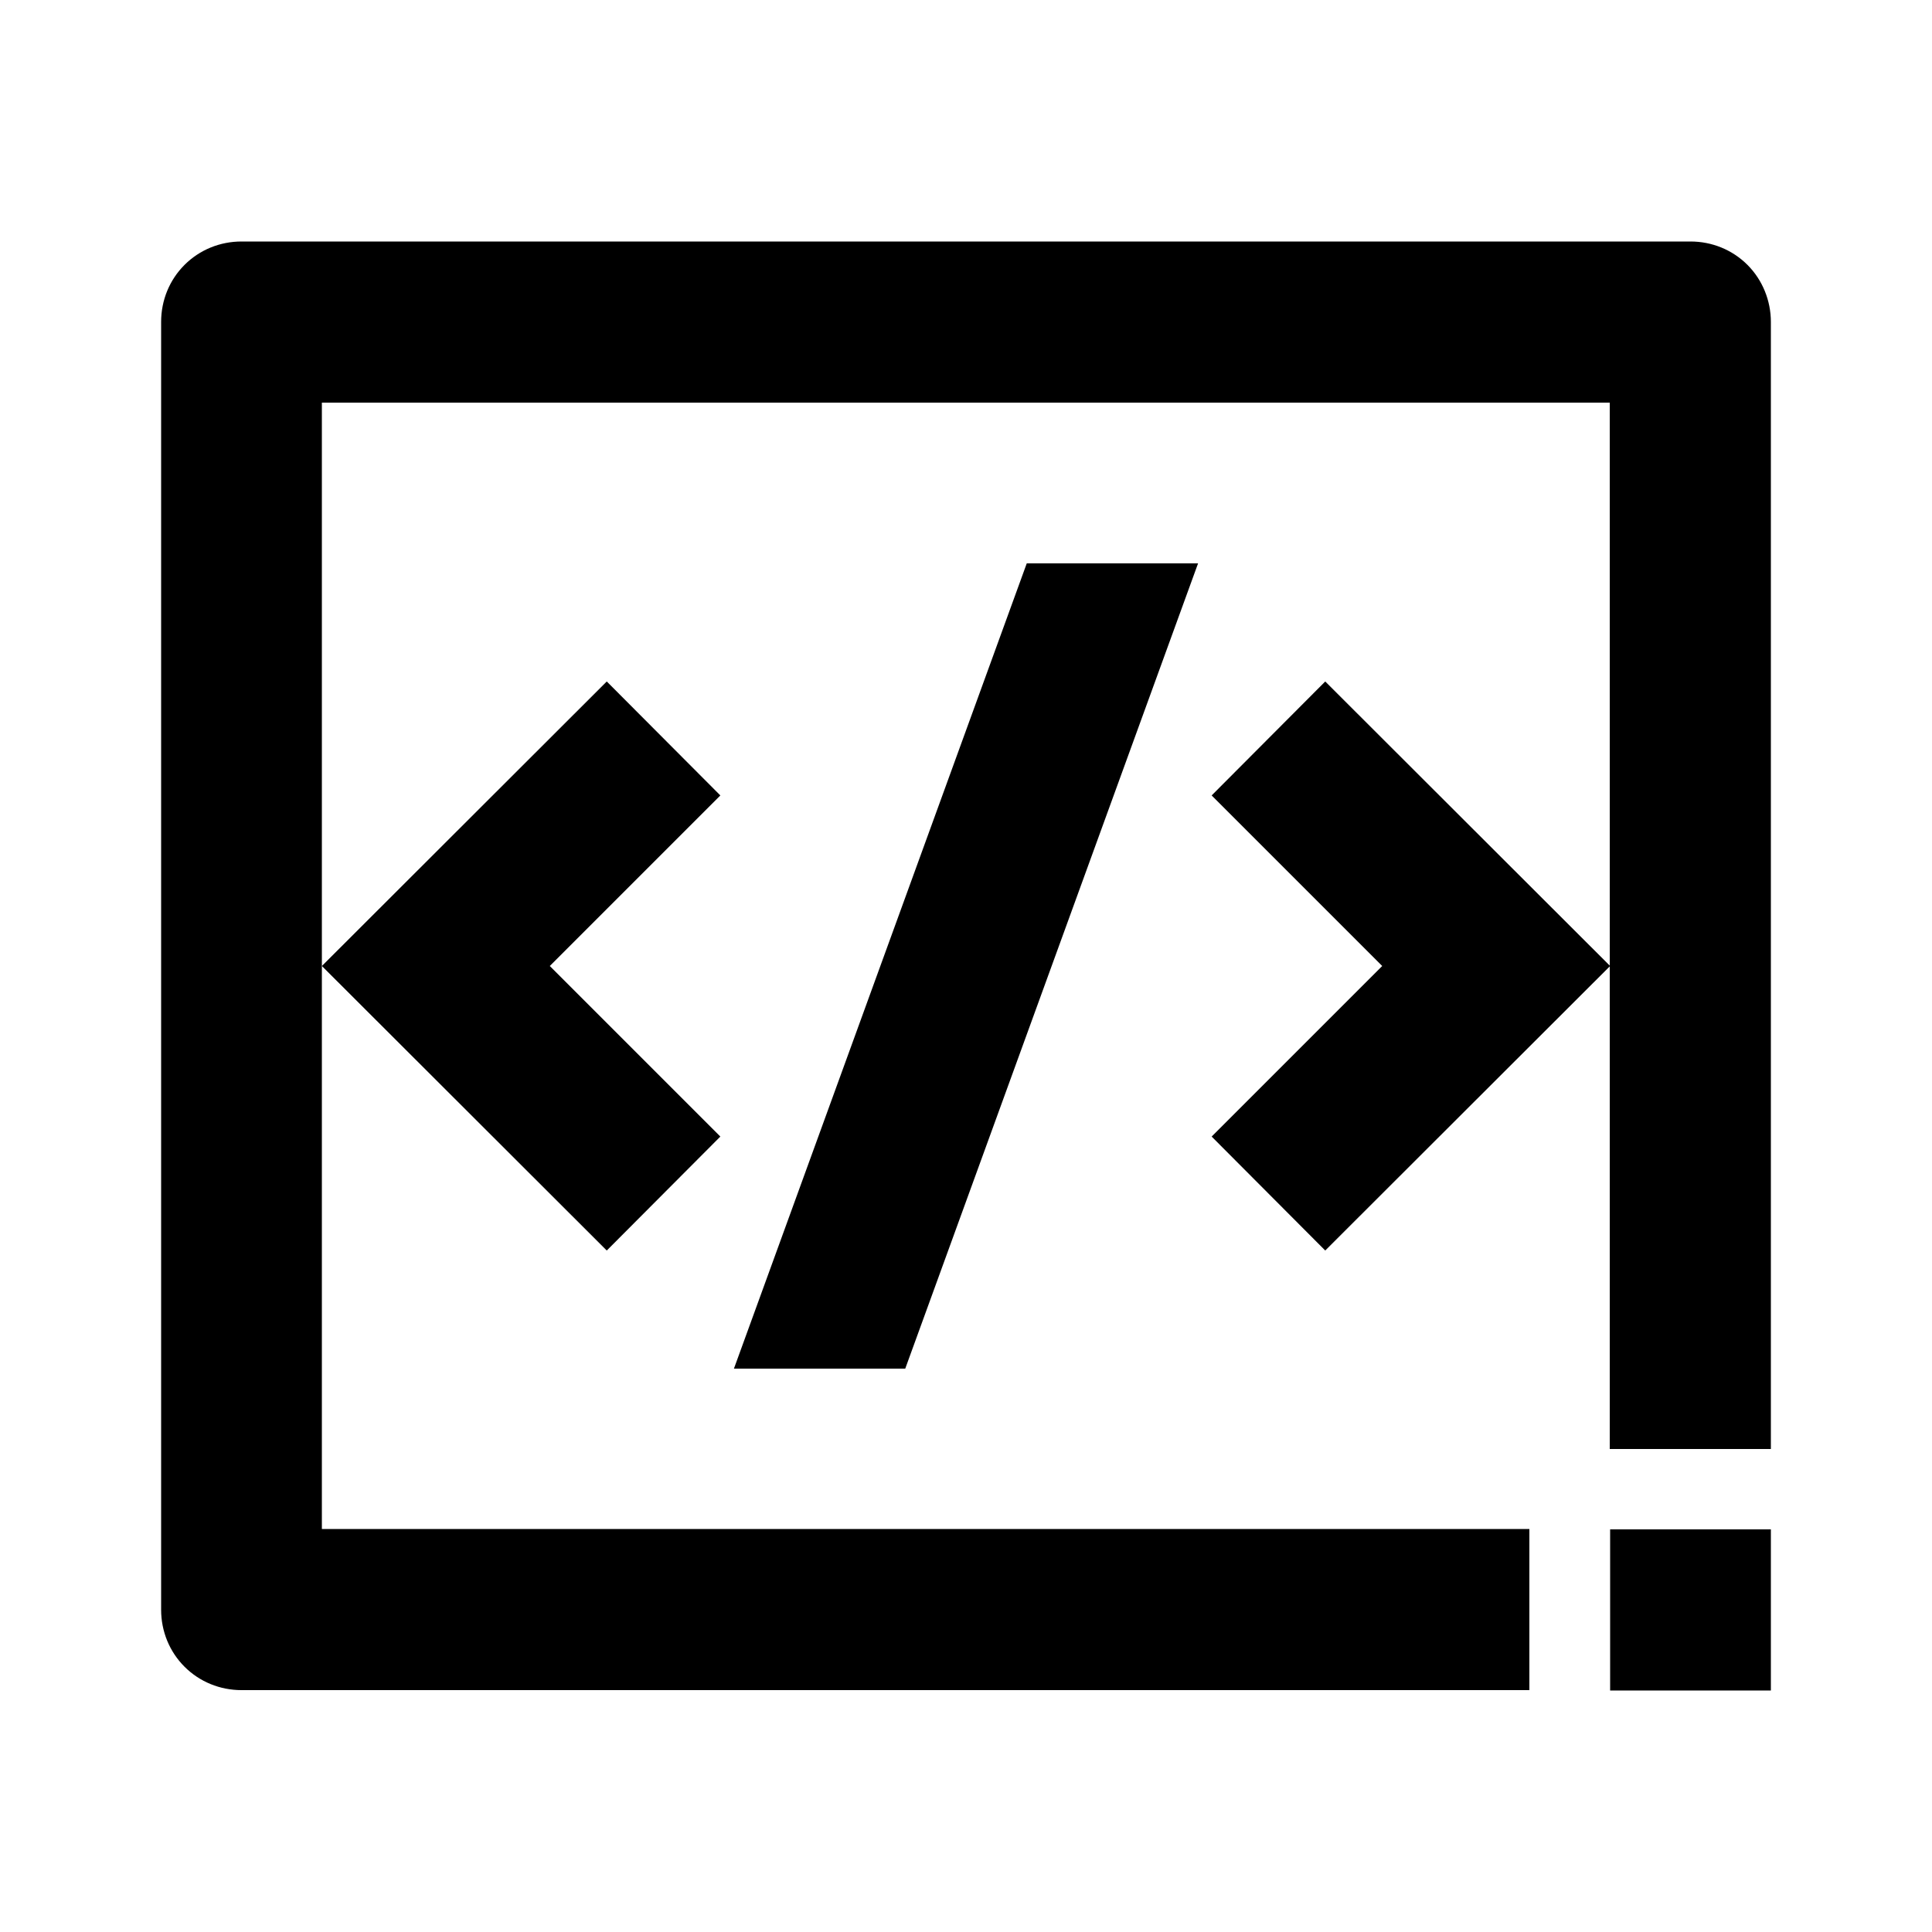 <?xml version="1.0" encoding="utf-8"?>
<!-- Generator: Adobe Illustrator 25.4.1, SVG Export Plug-In . SVG Version: 6.00 Build 0)  -->
<svg version="1.1" id="Layer_1" xmlns="http://www.w3.org/2000/svg" xmlns:xlink="http://www.w3.org/1999/xlink" x="0px" y="0px"
	 viewBox="0 0 512 512" enable-background="new 0 0 512 512" xml:space="preserve">
<g>
	<polygon points="321.1,210.8 366.3,256 321.1,301.2 351.2,331.4 426.7,256 351.2,180.6 	"/>
	<polygon points="239.9,362.7 317.5,149.3 272.1,149.3 194.5,362.7 	"/>
	<polygon points="190.9,301.2 145.7,256 190.9,210.8 160.8,180.6 85.3,256 160.8,331.4 	"/>
	<path d="M463.1,70.2c-4-4-9.4-6.2-15.1-6.2H64c-5.7,0-11.1,2.2-15.1,6.2c-4,4-6.2,9.4-6.2,15.1v341.3c0,5.7,2.2,11.1,6.2,15.1
		c4,4,9.4,6.2,15.1,6.2h341.3v-42.7h-320V256V106.7h341.3V256v128h42.7V85.3C469.3,79.7,467.1,74.2,463.1,70.2z"/>
	<polygon points="426.7,448 448,448 448,448 469.3,448 469.3,426.7 469.3,426.7 469.3,405.3 426.7,405.3 	"/>
</g>
</svg>
